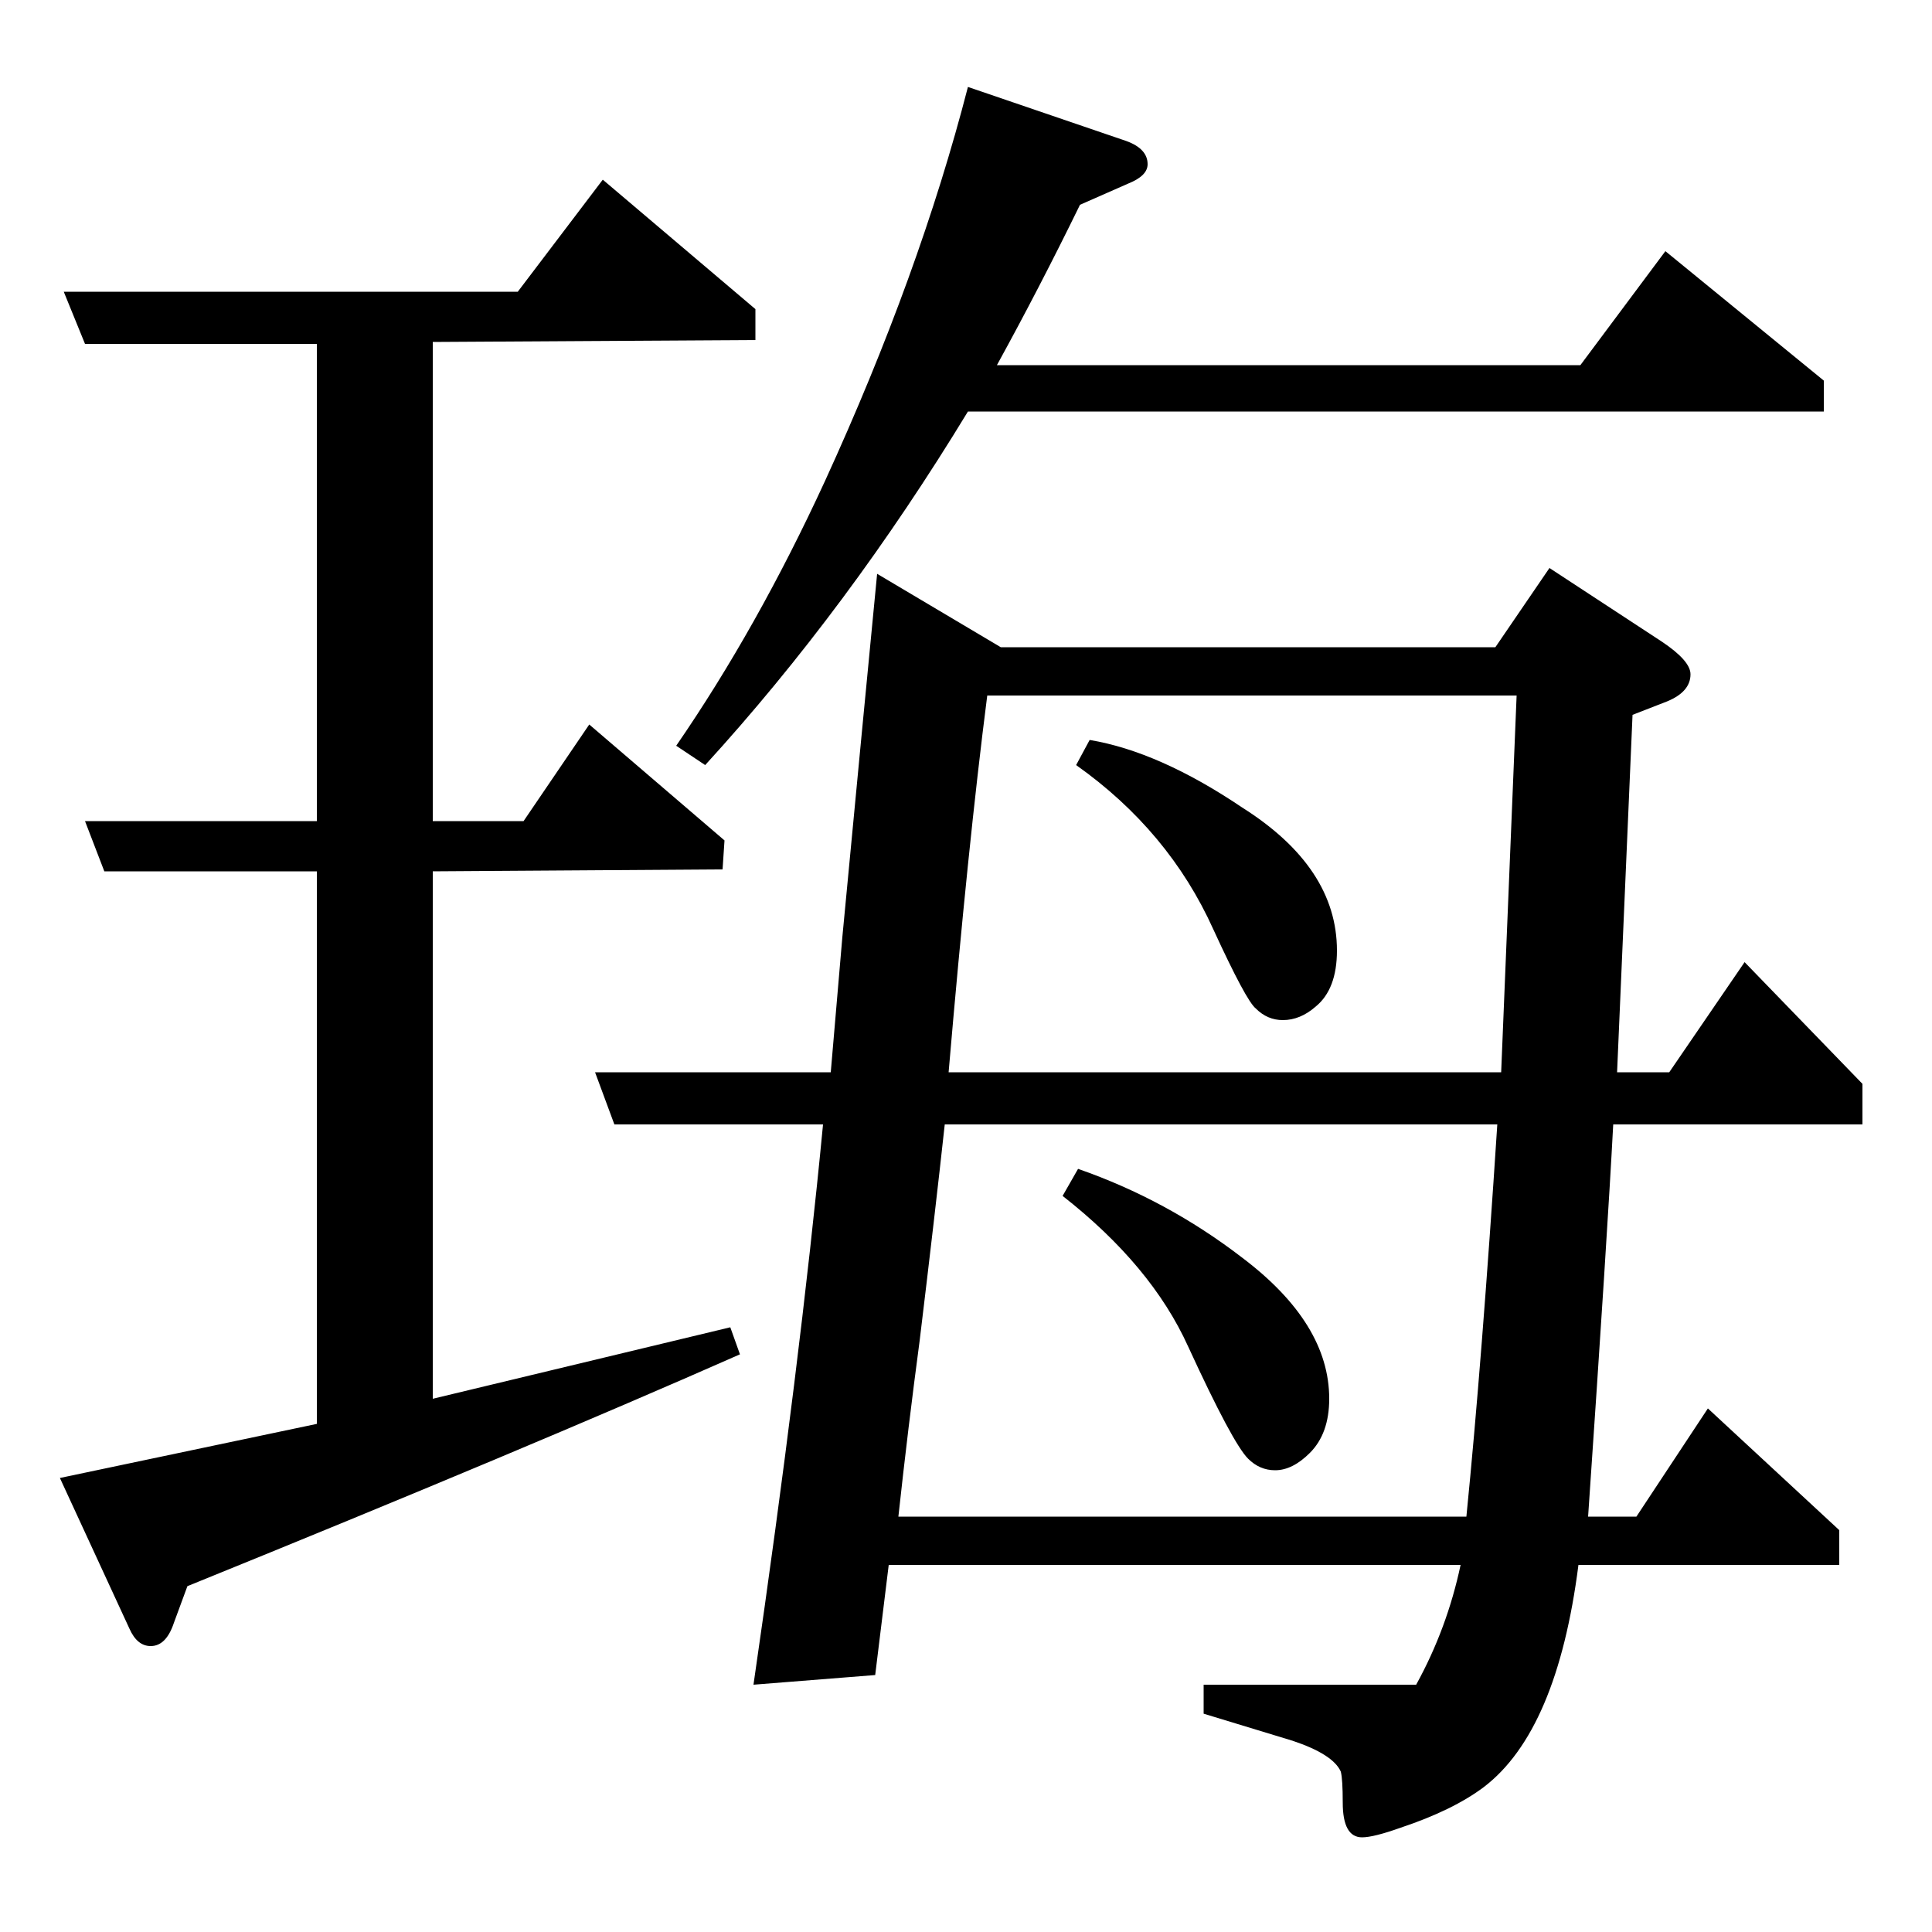 <?xml version="1.0" standalone="no"?>
<!DOCTYPE svg PUBLIC "-//W3C//DTD SVG 1.1//EN" "http://www.w3.org/Graphics/SVG/1.1/DTD/svg11.dtd" >
<svg xmlns="http://www.w3.org/2000/svg" xmlns:xlink="http://www.w3.org/1999/xlink" version="1.1" viewBox="0 -120 1000 1000">
  <g transform="matrix(1 0 0 -1 0 880)">
   <path fill="currentColor"
d="M383 299q-111 -49 -286 -120l-7 -19q-4 -12 -12 -12q-7 0 -11 9l-36 78l133 28v286h-110l-10 26h120v247h-120l-11 27h235l44 58l79 -67v-16l-167 -1v-248h47l34 50l70 -60l-1 -15l-150 -1v-273l154 37zM558 395q46 -16 85 -46q45 -34 45 -73q0 -18 -10 -28q-9 -9 -18 -9
q-8 0 -14 6q-8 8 -31 58q-19 42 -65 78zM564 617q36 -6 79 -35q49 -31 49 -74q0 -20 -11 -29q-8 -7 -17 -7q-8 0 -14 6q-5 4 -22 41q-23 51 -71 85zM308 445h122l6 70l10 105l8 83l64 -38h256l28 41l58 -38q15 -10 15 -17q0 -9 -12 -14l-18 -7l-8 -185h27l39 57l61 -63v-21
h-129q-3 -57 -13 -203h25l37 56l68 -63v-18h-135q-11 -86 -49 -115q-16 -12 -43 -21q-14 -5 -20 -5q-10 0 -10 18q0 12 -1 16q-4 9 -25 16l-46 14v15h110q16 29 23 62h-296l-7 -57l-63 -5q24 165 36 290h-108zM465 215h294q8 80 16 203h-286q-5 -46 -13 -112q-6 -45 -11 -91
zM491 445h286l8 195h-274q-10 -78 -20 -195zM350 614q42 61 77 137q49 107 74 204l82 -28q11 -4 11 -12q0 -6 -10 -10l-25 -11q-21 -43 -43 -83h302l44 59l82 -67v-16h-443q-62 -102 -136 -183z" />
  </g>

</svg>
